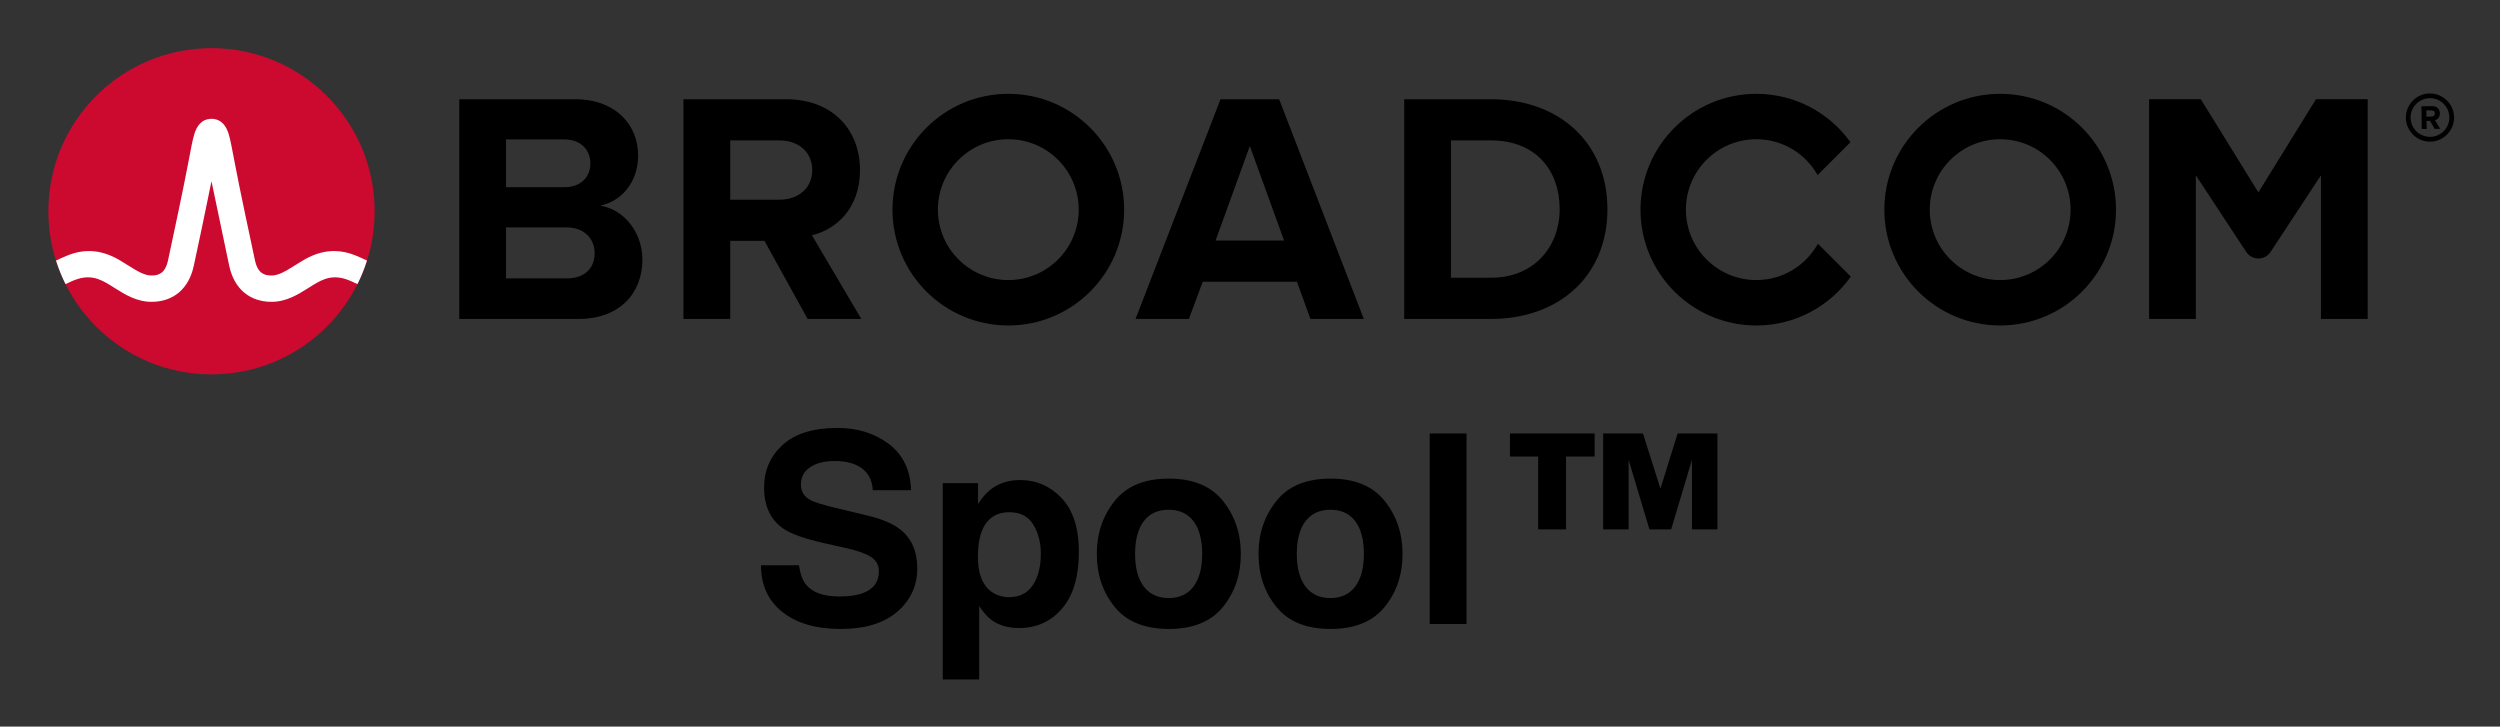 <svg xmlns="http://www.w3.org/2000/svg" role="img" xmlns:xlink="http://www.w3.org/1999/xlink" viewBox="-4.53 -4.53 248.82 72.32"><rect x="-4.53" y="-4.53" width="248.82" height="72.32" fill="#333333" stroke="none"/><path d="M237.32 9.09c-1.06 0-1.93-.86-1.93-1.92s.87-1.93 1.93-1.93 1.93.87 1.93 1.93-.87 1.92-1.93 1.92m0-4.32c-1.32 0-2.4 1.08-2.4 2.4 0 1.32 1.08 2.4 2.4 2.4 1.32 0 2.4-1.08 2.4-2.4 0-1.32-1.08-2.4-2.4-2.4"/><path d="M237.48 7.07l-.51.01-.01-.62h.51c.19-.01.34.11.34.3.01.19-.14.31-.33.31m.83-.32c-.01-.42-.3-.72-.77-.72l-1.07.02.03 2.26h.49l-.01-.81h.35l.46.8.55-.01-.52-.86c.24-.06.49-.28.49-.68M51.834 23.18h-5.999V9.347h5.835c1.574 0 2.557 1.016 2.557 2.393 0 1.377-.983 2.36-2.557 2.36H45v4h6.834c1.836 0 2.819 1.18 2.819 2.556 0 1.574-1.049 2.525-2.819 2.525m3.376-7.245c2.066-.426 3.771-2.262 3.771-5.015 0-2.918-2.131-5.573-6.295-5.573h-11.506v21.865h11.867c4.163 0 6.359-2.623 6.359-5.901 0-2.754-1.868-5.015-4.196-5.376m17.823-.59H68v4.098h3.558l4.294 7.769h5.343l-4.917-8.327c2.361-.557 4.786-2.622 4.786-6.49m0 0c0-4.065-2.786-7.048-7.343-7.048h-10.228v21.865h4.655V9.445h4.885c1.869 0 3.278 1.114 3.278 2.95s-1.409 2.95-3.278 2.95m43.421 4.065l3.409-9.408 3.41 9.408zm.492-14.063l-8.458 21.865h5.31l1.377-3.704h9.376l1.344 3.704h5.311l-8.425-21.865zm26.904 17.767h-3.967v-13.67h3.967c4.491 0 6.851 2.983 6.851 6.852 0 3.704-2.524 6.818-6.851 6.818m0-17.767h-8.622v21.865h8.622c6.851 0 11.604-4.327 11.604-10.916s-4.753-10.949-11.604-10.949m82.127-.004l-5.734 9.27-5.734-9.27h-5.146v21.869h4.656v-14.293l5.012 7.622c.574.871 1.851.871 2.424 0l5.013-7.622v14.293h4.656V5.343z"/><path id="a" d="M95.825 23.344c-3.871 0-7.008-3.138-7.008-7.008 0-3.871 3.137-7.009 7.008-7.009 3.87 0 7.008 3.138 7.008 7.009 0 3.87-3.138 7.008-7.008 7.008m0-18.536c-6.367 0-11.528 5.161-11.528 11.528 0 6.366 5.161 11.527 11.528 11.527 6.366 0 11.528-5.161 11.528-11.527 0-6.367-5.162-11.528-11.528-11.528"/><path d="M176.404 19.727c-1.195 2.156-3.492 3.617-6.132 3.617-3.87 0-7.008-3.138-7.008-7.008 0-3.871 3.138-7.008 7.008-7.008 2.618 0 4.897 1.438 6.1 3.565l3.27-3.269c-2.092-2.915-5.508-4.816-9.37-4.816-6.367 0-11.527 5.161-11.527 11.528 0 6.366 5.16 11.528 11.527 11.528 3.883 0 7.316-1.922 9.404-4.865z"/><use transform="translate(98.718)" xlink:href="#a"/><ellipse cx="16.52" cy="16.497" fill="#cc092f" rx="16.236" ry="16.235"/><path fill="#fff" d="M30.825 20.883c-1.857-.74-3.557-.492-5.261.541 0 0-.621.379-.807.496-.794.498-1.543.97-2.263.97-.687 0-1.363-.184-1.649-1.513-.446-2.073-1.534-7.167-2.009-9.69-.279-1.483-.432-2.282-.591-2.825-.28-.954-.792-1.473-1.519-1.556 0 0-.114-.016-.207-.016-.092 0-.218.018-.218.018-.72.086-1.229.605-1.507 1.554-.159.543-.312 1.342-.591 2.825-.475 2.523-1.563 7.617-2.009 9.69-.286 1.329-.962 1.513-1.649 1.513-.72 0-1.469-.472-2.263-.97-.186-.117-.808-.496-.808-.496-1.703-1.033-3.404-1.281-5.26-.541-.401.16-.796.339-1.172.52.257.806.577 1.599.95 2.344.411-.202.842-.402 1.282-.532.634-.187 1.284-.197 1.914.014.612.205 1.157.568 1.7.909 1.023.643 2.182 1.372 3.657 1.372 2.186 0 3.72-1.305 4.21-3.581.38-1.764 1.222-5.702 1.763-8.418 0 0 1.386 6.654 1.765 8.418.49 2.276 2.025 3.581 4.211 3.581 1.475 0 2.634-.729 3.657-1.372.543-.341 1.088-.704 1.7-.909.629-.211 1.28-.201 1.914-.014.44.13.87.331 1.281.533.374-.745.693-1.539.95-2.345-.376-.181-.77-.36-1.171-.52"/><path d="M74.99 51.727H71.21c0 1.972.706 3.52 2.123 4.648 1.416 1.131 3.356 1.694 5.826 1.694 2.419 0 4.293-.575 5.617-1.72 1.325-1.142 1.987-2.584 1.987-4.315 0-1.691-.564-2.982-1.698-3.872-.728-.575-1.808-1.036-3.242-1.376l-3.268-.787c-1.259-.3-2.082-.56-2.47-.783-.6-.337-.9-.842-.9-1.519 0-.739.304-1.314.915-1.724.607-.414 1.424-.618 2.445-.618.919 0 1.683.157 2.302.476.926.479 1.424 1.292 1.493 2.43h3.806c-.066-2.013-.805-3.55-2.218-4.611-1.413-1.058-3.114-1.588-5.112-1.588-2.393 0-4.208.56-5.445 1.683-1.233 1.127-1.852 2.536-1.852 4.234 0 1.863.64 3.231 1.918 4.106.754.523 2.119 1.006 4.091 1.453l2.005.45c1.178.256 2.038.553 2.587.889.549.34.823.827.823 1.453 0 1.072-.553 1.804-1.658 2.199-.586.205-1.343.307-2.28.307-1.559 0-2.66-.388-3.305-1.171-.351-.428-.589-1.076-.71-1.94zm3.85-13.69zm19.483 9.661c.494.831.739 1.79.739 2.869 0 1.314-.267 2.364-.805 3.151-.534.79-1.314 1.186-2.335 1.186-.703 0-1.31-.194-1.826-.578-.867-.662-1.299-1.808-1.299-3.436 0-1.028.128-1.877.388-2.547.494-1.263 1.409-1.892 2.737-1.892 1.109 0 1.907.417 2.401 1.248zm2.818-2.639c-1.138-1.208-2.525-1.811-4.161-1.811-1.123 0-2.093.311-2.909.937-.446.351-.867.834-1.259 1.442v-2.071H89.299V63.097h3.627v-7.308c.388.593.779 1.043 1.186 1.354.736.556 1.661.834 2.778.834 1.749 0 3.18-.648 4.289-1.943 1.112-1.295 1.669-3.176 1.669-5.647 0-2.342-.571-4.117-1.705-5.328zm13.116 8.79c-.575.761-1.398 1.145-2.47 1.145-1.072 0-1.896-.384-2.477-1.145-.578-.765-.867-1.848-.867-3.257 0-1.405.289-2.488.867-3.25.582-.758 1.405-1.138 2.477-1.138 1.072 0 1.896.381 2.47 1.138.575.761.864 1.844.864 3.25 0 1.409-.289 2.492-.864 3.257zm2.935 2.024c1.182-1.46 1.775-3.22 1.775-5.281 0-2.024-.593-3.777-1.775-5.262-1.186-1.482-2.982-2.225-5.39-2.225-2.412 0-4.208.743-5.39 2.225-1.186 1.486-1.779 3.239-1.779 5.262 0 2.06.593 3.821 1.779 5.281 1.182 1.464 2.979 2.196 5.39 2.196 2.408 0 4.205-.732 5.39-2.196zm-5.39-12.691zm18.55 10.667c-.575.761-1.398 1.145-2.47 1.145-1.072 0-1.896-.384-2.477-1.145-.578-.765-.867-1.848-.867-3.257 0-1.405.289-2.488.867-3.25.582-.758 1.405-1.138 2.477-1.138 1.072 0 1.896.381 2.47 1.138.575.761.864 1.844.864 3.25 0 1.409-.289 2.492-.864 3.257zm2.935 2.024c1.182-1.46 1.775-3.22 1.775-5.281 0-2.024-.593-3.777-1.775-5.262-1.186-1.482-2.982-2.225-5.39-2.225-2.412 0-4.208.743-5.39 2.225-1.186 1.486-1.779 3.239-1.779 5.262 0 2.06.593 3.821 1.779 5.281 1.182 1.464 2.979 2.196 5.39 2.196 2.408 0 4.205-.732 5.39-2.196zm-5.39-12.691zm13.533 14.396V38.615h-3.667v18.964zm4.322-16.673h2.807v7.257h2.778V40.906h2.843v-2.291h-8.428zm13.24-2.291h-3.963v9.548h2.536V41.239l2.071 6.924h2.159l2.071-6.924v6.924h2.536v-9.548h-3.963l-1.709 5.493z"/></svg>